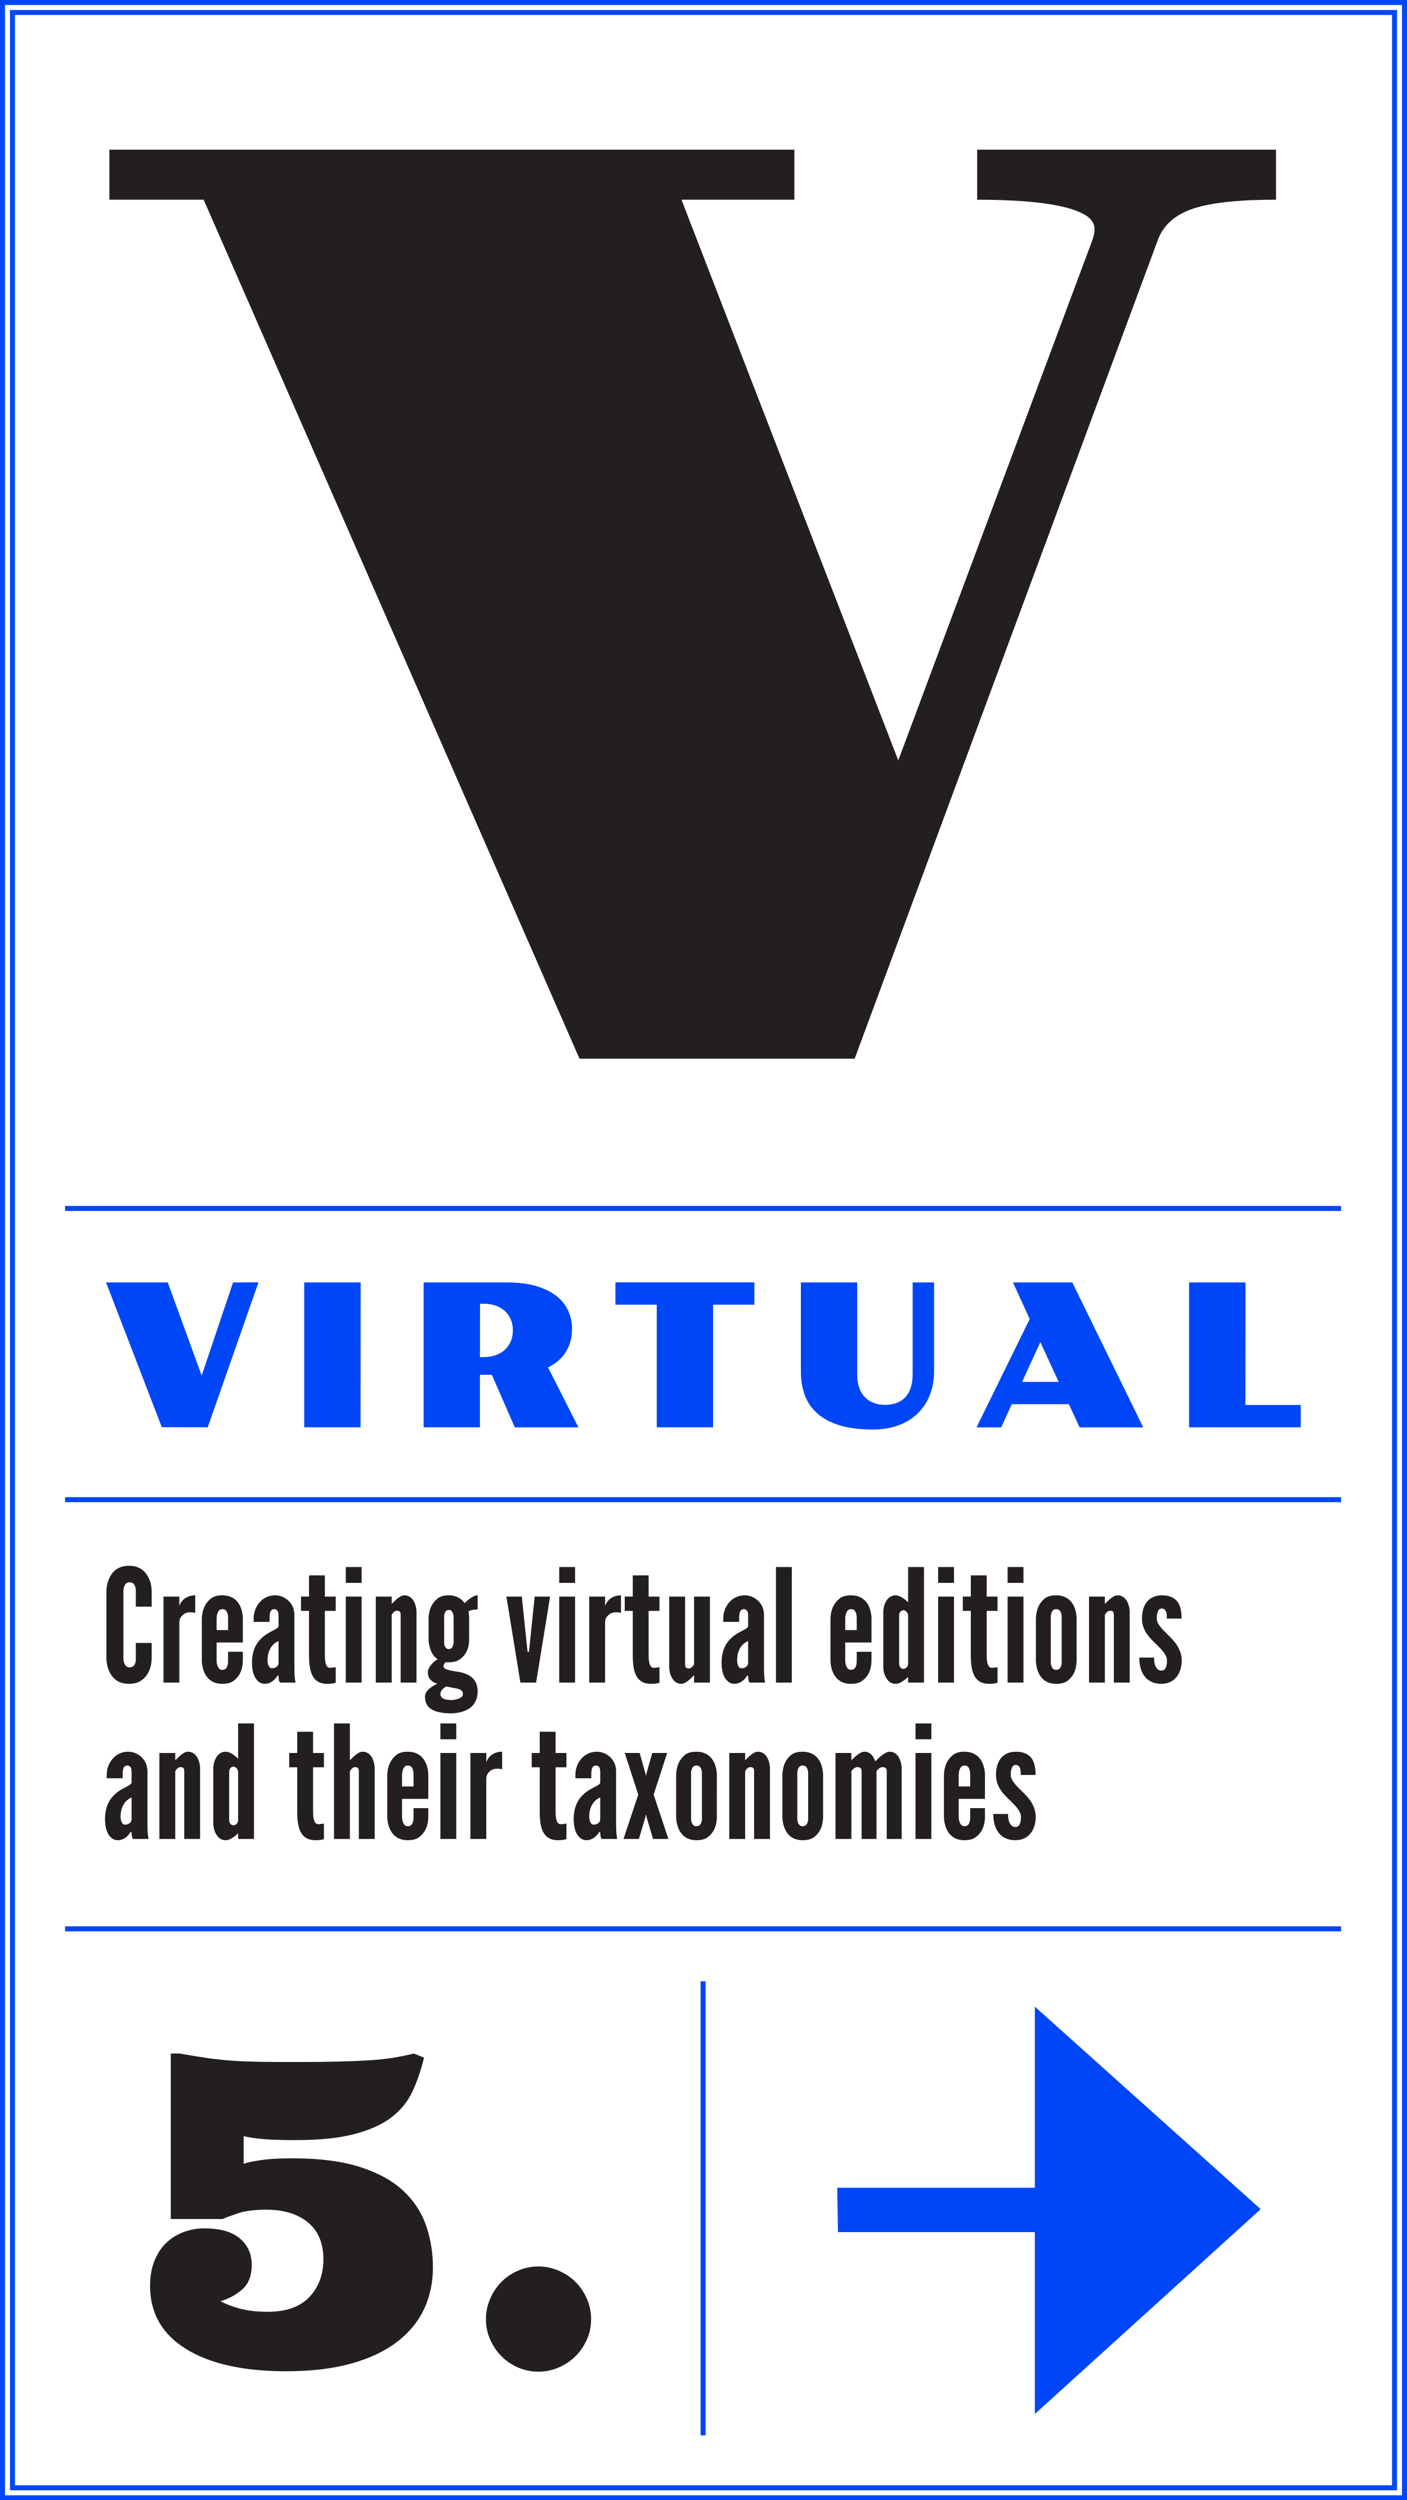 <?xml version="1.0" encoding="utf-8"?>
<!-- Generator: Adobe Illustrator 16.0.0, SVG Export Plug-In . SVG Version: 6.00 Build 0)  -->
<!DOCTYPE svg PUBLIC "-//W3C//DTD SVG 1.1//EN" "http://www.w3.org/Graphics/SVG/1.1/DTD/svg11.dtd">
<svg version="1.1" id="Layer_1" xmlns="http://www.w3.org/2000/svg" xmlns:xlink="http://www.w3.org/1999/xlink" x="0px" y="0px"
	 width="564px" height="1002px" viewBox="0 0 564 1002" enable-background="new 0 0 564 1002" xml:space="preserve">
<g>
	<defs>
		<rect id="SVGID_127_" width="564" height="1002"/>
	</defs>
	<clipPath id="SVGID_2_">
		<use xlink:href="#SVGID_127_"  overflow="visible"/>
	</clipPath>
	<path clip-path="url(#SVGID_2_)" fill="#231F20" d="M409.188,711.334c0-0.819,0-1.827-0.252-2.646
		c-0.316-0.756-0.82-1.386-1.827-1.386c-0.819,0-1.323,0.63-1.575,1.386c-0.316,0.756-0.378,1.827-0.378,2.646
		c0,1.07,0.567,2.204,1.386,3.213c0.756,1.008,1.764,2.016,2.772,2.961c1.321,1.322,2.897,2.835,3.969,4.536
		c1.071,1.764,1.89,3.717,1.89,5.984c0,2.205-0.504,4.536-1.764,6.3c-1.322,1.827-3.34,3.15-6.363,3.15
		c-3.844,0-6.111-1.764-7.371-3.906c-1.26-2.142-1.512-4.788-1.512-6.615h5.922c0,0.945,0.063,2.269,0.504,3.276
		c0.441,1.071,1.135,1.953,2.457,1.953c1.827,0,2.205-2.142,2.205-4.158c0-2.079-2.016-4.158-3.969-6.11
		c-1.512-1.449-2.961-2.772-4.096-4.474c-1.134-1.701-1.952-3.591-1.952-6.11c0-2.017,0.378-4.348,1.575-6.175
		c1.196-1.764,3.15-3.087,6.174-3.149c3.717-0.063,5.796,1.322,6.867,3.149c1.07,1.827,1.26,4.222,1.26,6.175H409.188z
		 M384.303,715.933h4.6v-4.852c0-1.322-0.252-2.268-0.883-3.023c-0.314-0.315-0.818-0.504-1.387-0.504
		c-1.195,0-1.699,0.818-2.015,1.764c-0.189,0.504-0.252,1.071-0.315,1.764V715.933z M394.824,724.627v3.969
		c-0.189,3.339-1.197,5.67-3.465,7.497c-1.134,0.944-2.709,1.386-4.788,1.386c-4.095,0-6.174-2.268-7.183-4.536
		c-0.566-1.323-0.944-2.835-1.008-4.536v-17.325c0.189-3.339,1.261-5.796,3.528-7.686c1.071-0.945,2.646-1.386,4.724-1.386
		c4.097,0,6.176,2.268,7.184,4.473c0.566,1.323,0.944,2.772,1.008,4.41v10.017h-10.521v7.497c0.063,1.323,0.441,2.269,1.009,2.961
		c0.315,0.315,0.755,0.504,1.321,0.504c1.198,0,1.766-0.756,2.018-1.7c0.188-0.505,0.252-1.071,0.252-1.765v-3.779H394.824z
		 M366.979,702.514h6.362v34.461h-6.362V702.514z M366.979,690.67h6.362v6.362h-6.362V690.67z M351.354,736.975h-5.985v-27.279
		c0-1.323-1.008-1.512-1.701-1.512c-0.692,0-1.26,0.378-1.701,0.819c-0.252,0.252-0.504,0.504-0.692,0.818v27.153h-6.363v-34.461
		h6.363v2.897c0.126-0.062,0.378-0.314,0.756-0.692c0.693-0.693,1.764-1.639,2.897-2.269c0.567-0.314,1.072-0.44,1.639-0.44
		c2.268,0,3.591,1.827,4.283,3.843c0.252-0.189,0.568-0.504,1.009-0.945c0.818-0.882,1.89-1.701,3.087-2.394
		c0.566-0.315,1.134-0.504,1.701-0.504c1.701,0,2.897,1.008,3.653,2.268c0.757,1.323,1.134,3.024,1.134,4.474v28.224h-5.984v-27.279
		c0-1.323-1.008-1.512-1.701-1.512s-1.26,0.378-1.701,0.819c-0.252,0.252-0.504,0.504-0.692,0.818V736.975z M323.949,711.081
		c0.062-1.322-0.189-2.268-0.819-3.023c-0.315-0.315-0.818-0.504-1.386-0.504c-1.197,0-1.701,0.818-1.953,1.764
		c-0.189,0.504-0.252,1.071-0.189,1.764v17.325c-0.062,1.323,0.253,2.269,0.818,2.961c0.316,0.315,0.757,0.504,1.324,0.504
		c1.197,0,1.764-0.756,2.016-1.7c0.189-0.505,0.252-1.071,0.189-1.765V711.081z M329.934,728.596
		c-0.188,3.339-1.197,5.67-3.402,7.497c-1.133,0.944-2.708,1.386-4.787,1.386c-4.095,0-6.111-2.268-7.119-4.536
		c-0.566-1.323-0.945-2.835-1.008-4.536v-17.325c0.189-3.339,1.197-5.796,3.402-7.686c1.07-0.945,2.646-1.386,4.725-1.386
		c4.095,0,6.174,2.268,7.182,4.473c0.567,1.323,0.945,2.772,1.008,4.41V728.596z M298.688,736.975h-6.363v-34.461h6.363v2.897
		c0.126-0.062,0.378-0.314,0.756-0.692c0.691-0.693,1.638-1.639,2.771-2.269c0.567-0.314,1.07-0.44,1.639-0.44
		c1.699,0,2.898,1.008,3.653,2.268c0.757,1.323,1.135,3.024,1.135,4.474v28.224h-6.363v-27.279c0-1.323-0.756-1.512-1.513-1.512
		c-0.692,0-1.07,0.378-1.512,0.819c-0.188,0.252-0.377,0.504-0.566,0.818V736.975z M281.362,711.081
		c0.063-1.322-0.188-2.268-0.819-3.023c-0.314-0.315-0.818-0.504-1.386-0.504c-1.197,0-1.701,0.818-1.954,1.764
		c-0.188,0.504-0.252,1.071-0.188,1.764v17.325c-0.064,1.323,0.252,2.269,0.818,2.961c0.315,0.315,0.756,0.504,1.323,0.504
		c1.196,0,1.765-0.756,2.017-1.7c0.188-0.505,0.252-1.071,0.188-1.765V711.081z M287.348,728.596
		c-0.189,3.339-1.197,5.67-3.402,7.497c-1.134,0.944-2.709,1.386-4.788,1.386c-4.095,0-6.11-2.268-7.119-4.536
		c-0.567-1.323-0.944-2.835-1.008-4.536v-17.325c0.188-3.339,1.196-5.796,3.401-7.686c1.07-0.945,2.646-1.386,4.726-1.386
		c4.095,0,6.174,2.268,7.182,4.473c0.567,1.323,0.944,2.772,1.009,4.41V728.596z M255.848,719.209l-5.418-16.695h5.985l2.269,8.063
		l0.188,0.945h0.126l0.189-0.945l2.268-8.063h5.985l-5.419,16.695l5.923,17.766h-6.175l-2.582-8.694l-0.189-0.944h-0.126
		l-0.188,0.944l-2.584,8.694h-6.174L255.848,719.209z M240.602,720.343c-3.086,1.322-4.409,4.41-4.409,7.686
		c0,0.441,0.063,1.197,0.315,1.891c0.252,0.756,0.691,1.322,1.448,1.322c1.449,0,2.646-0.882,2.646-2.079V720.343z M240.602,710.703
		c0-0.566,0-1.448-0.188-2.078c-0.252-0.631-0.756-1.071-1.575-1.071c-1.07,0-1.512,0.818-1.701,1.827
		c-0.062,0.504-0.125,1.07-0.125,1.638v1.638h-6.363v-1.449c0-2.52,0.945-4.787,2.457-6.488s3.654-2.709,6.111-2.709
		c2.078,0,3.969,0.818,5.418,2.205c1.449,1.386,2.33,3.339,2.33,5.606v21.168c0,3.087,0.189,4.474,0.441,5.985h-6.238
		c-0.566-0.693-0.566-2.331-0.566-2.772h-0.44c-0.315,0.567-0.882,1.387-1.765,2.079c-0.881,0.693-2.078,1.197-3.338,1.197
		c-0.819,0-2.143-0.315-3.15-1.575c-1.07-1.197-1.953-3.339-1.953-6.93c0-3.843,1.135-6.615,2.646-8.505
		c1.512-1.891,3.402-3.087,4.977-3.906s2.771-1.386,3.023-2.079V710.703z M222.71,694.009v8.505h4.347v5.732h-4.347v17.137
		c0,1.07,0,2.457,0.253,3.591c0.252,1.134,0.756,2.079,1.764,2.079c0.504,0,1.134-0.063,1.574-0.126
		c0.252-0.063,0.504-0.063,0.756-0.126v6.236c-0.314,0.063-0.629,0.189-0.944,0.252c-0.63,0.126-1.449,0.189-2.457,0.189
		c-3.718,0-5.481-1.89-6.362-4.284c-0.883-2.394-0.945-5.292-0.945-7.308v-17.641h-3.213v-5.732h3.213v-8.505H222.71z
		 M201.291,709.065c-0.566-0.188-1.197-0.252-1.764-0.252c-1.008,0-2.205,0.126-3.213,1.071c-1.197,1.008-1.387,2.079-1.387,3.149
		v23.94h-6.362v-34.461h6.362v3.843c0.063-0.441,0.504-1.512,1.513-2.52c1.007-0.945,2.52-1.827,4.851-1.827V709.065z
		 M176.531,702.514h6.363v34.461h-6.363V702.514z M176.531,690.67h6.363v6.362h-6.363V690.67z M161.161,715.933h4.599v-4.852
		c0-1.322-0.252-2.268-0.881-3.023c-0.316-0.315-0.82-0.504-1.387-0.504c-1.197,0-1.701,0.818-2.016,1.764
		c-0.189,0.504-0.252,1.071-0.315,1.764V715.933z M171.682,724.627v3.969c-0.188,3.339-1.196,5.67-3.465,7.497
		c-1.133,0.944-2.709,1.386-4.787,1.386c-4.096,0-6.174-2.268-7.183-4.536c-0.567-1.323-0.944-2.835-1.008-4.536v-17.325
		c0.188-3.339,1.261-5.796,3.528-7.686c1.07-0.945,2.646-1.386,4.725-1.386c4.096,0,6.174,2.268,7.182,4.473
		c0.567,1.323,0.945,2.772,1.008,4.41v10.017h-10.521v7.497c0.063,1.323,0.44,2.269,1.007,2.961
		c0.316,0.315,0.758,0.504,1.324,0.504c1.197,0,1.764-0.756,2.016-1.7c0.189-0.505,0.252-1.071,0.252-1.765v-3.779H171.682z
		 M140.245,736.975h-6.362V690.67h6.362v14.741c0.127-0.062,0.378-0.314,0.757-0.692c0.692-0.693,1.637-1.639,2.771-2.269
		c0.566-0.314,1.07-0.44,1.638-0.44c1.701,0,2.897,1.008,3.655,2.268c0.755,1.323,1.133,3.024,1.133,4.474v28.224h-6.363v-27.279
		c0-1.323-0.756-1.512-1.512-1.512c-0.693,0-1.07,0.378-1.512,0.819c-0.189,0.252-0.379,0.504-0.567,0.818V736.975z
		 M125.504,694.009v8.505h4.348v5.732h-4.348v17.137c0,1.07,0,2.457,0.252,3.591s0.756,2.079,1.764,2.079
		c0.505,0,1.135-0.063,1.576-0.126c0.252-0.063,0.504-0.063,0.756-0.126v6.236c-0.316,0.063-0.631,0.189-0.945,0.252
		c-0.63,0.126-1.449,0.189-2.457,0.189c-3.717,0-5.48-1.89-6.363-4.284c-0.883-2.394-0.945-5.292-0.945-7.308v-17.641h-3.213v-5.732
		h3.213v-8.505H125.504z M95.454,710.073c0-1.008-0.944-2.079-1.89-2.079s-1.701,0.883-1.701,2.079v19.341
		c0,1.197,0.756,2.079,1.701,2.079s1.89-0.882,1.89-2.079V710.073z M101.817,736.975h-6.363v-2.269
		c-1.071,1.009-2.017,1.765-3.213,2.331c-0.63,0.315-1.26,0.441-1.827,0.441c-1.764,0-2.961-1.008-3.717-2.331
		c-0.818-1.26-1.197-2.961-1.197-4.41v-21.986c0-1.449,0.379-3.15,1.197-4.474c0.756-1.26,1.953-2.268,3.717-2.268
		c1.197,0,2.457,0.692,3.402,1.386c0.566,0.441,1.07,0.882,1.638,1.386V690.67h6.363V736.975z M70.254,736.975h-6.363v-34.461h6.363
		v2.897c0.127-0.062,0.379-0.314,0.756-0.692c0.693-0.693,1.639-1.639,2.772-2.269c0.567-0.314,1.071-0.44,1.638-0.44
		c1.701,0,2.898,1.008,3.654,2.268c0.756,1.323,1.135,3.024,1.135,4.474v28.224h-6.363v-27.279c0-1.323-0.756-1.512-1.512-1.512
		c-0.693,0-1.072,0.378-1.513,0.819c-0.188,0.252-0.378,0.504-0.567,0.818V736.975z M52.74,720.343
		c-3.088,1.322-4.41,4.41-4.41,7.686c0,0.441,0.062,1.197,0.314,1.891c0.252,0.756,0.693,1.322,1.449,1.322
		c1.449,0,2.646-0.882,2.646-2.079V720.343z M52.74,710.703c0-0.566,0-1.448-0.189-2.078c-0.252-0.631-0.756-1.071-1.574-1.071
		c-1.071,0-1.512,0.818-1.701,1.827c-0.062,0.504-0.126,1.07-0.126,1.638v1.638h-6.364v-1.449c0-2.52,0.945-4.787,2.458-6.488
		s3.653-2.709,6.11-2.709c2.08,0,3.97,0.818,5.418,2.205c1.449,1.386,2.332,3.339,2.332,5.606v21.168
		c0,3.087,0.189,4.474,0.441,5.985h-6.238c-0.566-0.693-0.566-2.331-0.566-2.772h-0.441c-0.314,0.567-0.881,1.387-1.764,2.079
		c-0.883,0.693-2.079,1.197-3.339,1.197c-0.819,0-2.142-0.315-3.149-1.575c-1.072-1.197-1.953-3.339-1.953-6.93
		c0-3.843,1.133-6.615,2.646-8.505c1.513-1.891,3.401-3.087,4.978-3.906c1.574-0.819,2.771-1.386,3.023-2.079V710.703z"/>
	<path clip-path="url(#SVGID_2_)" fill="#231F20" d="M467.715,648.66c0-0.818,0-1.827-0.252-2.646
		c-0.314-0.757-0.818-1.387-1.828-1.387c-0.817,0-1.321,0.63-1.573,1.387c-0.315,0.756-0.378,1.827-0.378,2.646
		c0,1.071,0.566,2.205,1.385,3.213c0.757,1.008,1.766,2.017,2.772,2.961c1.323,1.323,2.898,2.835,3.97,4.536
		c1.07,1.765,1.889,3.717,1.889,5.985c0,2.205-0.503,4.536-1.764,6.3c-1.322,1.827-3.338,3.15-6.362,3.15
		c-3.843,0-6.111-1.765-7.372-3.906c-1.259-2.143-1.511-4.788-1.511-6.615h5.922c0,0.945,0.062,2.269,0.503,3.276
		c0.442,1.07,1.135,1.953,2.458,1.953c1.827,0,2.205-2.143,2.205-4.158c0-2.079-2.017-4.158-3.969-6.111
		c-1.513-1.449-2.961-2.771-4.096-4.473c-1.134-1.701-1.953-3.591-1.953-6.111c0-2.016,0.379-4.347,1.575-6.174
		c1.197-1.764,3.15-3.087,6.174-3.15c3.718-0.062,5.797,1.323,6.867,3.15s1.26,4.221,1.26,6.174H467.715z M442.894,674.302h-6.363
		V639.84h6.363v2.898c0.126-0.062,0.378-0.315,0.756-0.693c0.692-0.692,1.638-1.638,2.771-2.268c0.568-0.315,1.072-0.441,1.64-0.441
		c1.7,0,2.897,1.009,3.653,2.269c0.756,1.323,1.135,3.023,1.135,4.473v28.225h-6.363v-27.279c0-1.323-0.756-1.512-1.512-1.512
		c-0.693,0-1.071,0.378-1.513,0.818c-0.188,0.252-0.378,0.504-0.566,0.819V674.302z M425.568,648.408
		c0.062-1.323-0.189-2.268-0.818-3.023c-0.316-0.315-0.819-0.505-1.387-0.505c-1.197,0-1.701,0.819-1.953,1.765
		c-0.189,0.504-0.252,1.07-0.189,1.764v17.325c-0.062,1.323,0.253,2.268,0.819,2.961c0.315,0.315,0.756,0.504,1.323,0.504
		c1.197,0,1.764-0.756,2.016-1.701c0.189-0.504,0.252-1.07,0.189-1.764V648.408z M431.553,665.922
		c-0.188,3.34-1.196,5.671-3.402,7.497c-1.133,0.945-2.708,1.387-4.787,1.387c-4.095,0-6.111-2.269-7.119-4.536
		c-0.567-1.323-0.945-2.835-1.008-4.536v-17.325c0.188-3.339,1.197-5.796,3.402-7.686c1.07-0.945,2.645-1.387,4.725-1.387
		c4.096,0,6.174,2.269,7.182,4.474c0.567,1.322,0.945,2.771,1.008,4.41V665.922z M403.896,639.84h6.362v34.462h-6.362V639.84z
		 M403.896,627.996h6.362v6.363h-6.362V627.996z M395.518,631.335v8.505h4.347v5.733h-4.347v17.136c0,1.071,0,2.457,0.252,3.592
		c0.252,1.134,0.756,2.078,1.764,2.078c0.504,0,1.135-0.062,1.575-0.126c0.252-0.062,0.504-0.062,0.756-0.126v6.237
		c-0.315,0.063-0.63,0.189-0.946,0.252c-0.629,0.126-1.449,0.189-2.456,0.189c-3.717,0-5.48-1.891-6.362-4.284
		c-0.883-2.395-0.945-5.292-0.945-7.309v-17.64h-3.213v-5.733h3.213v-8.505H395.518z M376.049,639.84h6.364v34.462h-6.364V639.84z
		 M376.049,627.996h6.364v6.363h-6.364V627.996z M364.018,647.4c0-1.008-0.944-2.079-1.89-2.079c-0.944,0-1.701,0.882-1.701,2.079
		v19.341c0,1.197,0.757,2.079,1.701,2.079c0.945,0,1.89-0.882,1.89-2.079V647.4z M370.381,674.302h-6.363v-2.269
		c-1.07,1.008-2.016,1.764-3.212,2.331c-0.631,0.315-1.261,0.441-1.827,0.441c-1.765,0-2.961-1.009-3.718-2.331
		c-0.818-1.261-1.196-2.961-1.196-4.41v-21.987c0-1.449,0.378-3.149,1.196-4.473c0.757-1.26,1.953-2.269,3.718-2.269
		c1.196,0,2.457,0.693,3.401,1.387c0.567,0.44,1.071,0.882,1.638,1.386v-14.112h6.363V674.302z M338.818,653.26h4.6v-4.852
		c0-1.323-0.253-2.268-0.883-3.023c-0.316-0.315-0.819-0.505-1.386-0.505c-1.198,0-1.702,0.819-2.017,1.765
		c-0.188,0.504-0.252,1.07-0.314,1.764V653.26z M349.339,661.953v3.969c-0.188,3.34-1.196,5.671-3.464,7.497
		c-1.135,0.945-2.71,1.387-4.789,1.387c-4.095,0-6.174-2.269-7.182-4.536c-0.568-1.323-0.945-2.835-1.008-4.536v-17.325
		c0.189-3.339,1.26-5.796,3.527-7.686c1.071-0.945,2.646-1.387,4.726-1.387c4.095,0,6.174,2.269,7.182,4.474
		c0.567,1.322,0.945,2.771,1.008,4.41v10.017h-10.521v7.497c0.062,1.323,0.44,2.268,1.008,2.961
		c0.315,0.315,0.756,0.504,1.323,0.504c1.196,0,1.764-0.756,2.016-1.701c0.189-0.504,0.253-1.07,0.253-1.764v-3.78H349.339z
		 M311.035,627.996h6.363v46.306h-6.363V627.996z M299.884,657.669c-3.087,1.323-4.409,4.41-4.409,7.687
		c0,0.44,0.063,1.197,0.314,1.89c0.252,0.756,0.693,1.323,1.449,1.323c1.449,0,2.646-0.882,2.646-2.079V657.669z M299.884,648.03
		c0-0.567,0-1.449-0.188-2.079c-0.252-0.63-0.756-1.071-1.576-1.071c-1.07,0-1.511,0.819-1.701,1.827
		c-0.062,0.504-0.125,1.071-0.125,1.639v1.638h-6.361v-1.449c0-2.52,0.943-4.788,2.455-6.489c1.514-1.7,3.654-2.709,6.113-2.709
		c2.077,0,3.967,0.819,5.418,2.205c1.447,1.387,2.329,3.339,2.329,5.607v21.168c0,3.087,0.188,4.473,0.442,5.985h-6.238
		c-0.567-0.693-0.567-2.331-0.567-2.772h-0.44c-0.315,0.567-0.882,1.386-1.763,2.079c-0.884,0.693-2.08,1.197-3.341,1.197
		c-0.817,0-2.141-0.315-3.149-1.575c-1.071-1.197-1.954-3.339-1.954-6.93c0-3.844,1.135-6.615,2.647-8.506
		c1.512-1.89,3.401-3.087,4.978-3.905c1.574-0.819,2.771-1.387,3.022-2.079V648.03z M278.213,639.84h6.363v34.462h-6.363v-2.898
		c-0.125,0.063-0.377,0.315-0.693,0.63c-0.756,0.756-1.637,1.638-2.771,2.269c-0.566,0.314-1.134,0.504-1.701,0.504
		c-1.701,0-2.897-1.009-3.654-2.331c-0.756-1.261-1.133-2.961-1.133-4.41V639.84h6.362v27.279c0,1.323,0.757,1.512,1.513,1.512
		c0.692,0,1.07-0.378,1.512-0.818c0.189-0.189,0.378-0.504,0.566-0.819V639.84z M260.006,631.335v8.505h4.348v5.733h-4.348v17.136
		c0,1.071,0,2.457,0.252,3.592c0.252,1.134,0.756,2.078,1.764,2.078c0.505,0,1.135-0.062,1.576-0.126
		c0.252-0.062,0.504-0.062,0.756-0.126v6.237c-0.315,0.063-0.631,0.189-0.945,0.252c-0.63,0.126-1.449,0.189-2.457,0.189
		c-3.717,0-5.48-1.891-6.363-4.284c-0.882-2.395-0.945-5.292-0.945-7.309v-17.64h-3.213v-5.733h3.213v-8.505H260.006z
		 M248.92,646.393c-0.568-0.189-1.197-0.252-1.765-0.252c-1.009,0-2.205,0.126-3.213,1.07c-1.197,1.009-1.386,2.079-1.386,3.15
		v23.94h-6.363V639.84h6.363v3.844c0.062-0.441,0.504-1.513,1.512-2.521c1.008-0.944,2.52-1.827,4.852-1.827V646.393z
		 M224.16,639.84h6.363v34.462h-6.363V639.84z M224.16,627.996h6.363v6.363h-6.363V627.996z M208.6,674.302l-5.606-34.462h6.175
		l2.078,19.972l0.252,2.205h0.504l0.252-2.205l2.08-19.972h6.174l-5.607,34.462H208.6z M178.865,675.876
		c-1.322,0.756-2.331,1.701-2.331,3.024s1.196,2.394,4.158,2.394c1.071,0,2.268-0.188,3.213-0.566
		c0.944-0.378,1.638-0.945,1.638-1.765c0-0.566-0.062-1.008-0.504-1.448c-0.504-0.441-1.322-0.757-2.898-1.009L178.865,675.876z
		 M181.826,648.346c0-1.197-0.252-1.953-0.756-2.646c-0.252-0.314-0.63-0.504-1.197-0.504c-1.008,0-1.512,0.819-1.701,1.575
		c-0.125,0.44-0.189,1.008-0.125,1.575v9.449c-0.064,1.197,0.125,1.953,0.692,2.583c0.252,0.315,0.63,0.504,1.134,0.504
		c1.071,0,1.512-0.756,1.764-1.512c0.127-0.44,0.189-1.008,0.189-1.575V648.346z M188.062,657.669
		c-0.188,3.213-1.322,5.481-3.527,7.183c-1.134,0.882-2.709,1.322-4.662,1.322h-0.566c-0.189,0-0.441,0-0.631-0.062
		c-0.566,0.504-0.882,1.008-0.882,1.575c0,0.756,0.63,1.196,1.575,1.449c0.945,0.314,2.078,0.504,3.275,0.692
		c2.017,0.252,4.158,0.756,5.922,1.953c1.701,1.197,2.898,3.024,2.898,6.048c0,3.339-1.449,5.607-3.465,6.931
		c-2.078,1.322-4.851,1.89-7.434,1.89c-3.023-0.063-5.607-0.504-7.371-1.512c-1.828-1.009-2.835-2.646-2.835-5.166
		c0-1.197,0.63-2.205,1.575-3.087c0.945-0.883,2.205-1.575,3.402-2.143c-2.08-0.566-3.844-1.89-3.844-4.599
		c0-1.008,0.566-2.017,1.323-2.961c0.756-0.945,1.7-1.701,2.646-2.205c-1.826-1.197-2.709-3.087-3.15-4.662
		c-0.252-0.945-0.44-1.89-0.504-2.835v-9.387c0.252-3.214,1.26-5.545,3.466-7.371c1.071-0.945,2.646-1.387,4.599-1.387
		c3.213,0,5.166,1.449,6.363,3.15c0.441-0.441,1.197-1.197,2.205-1.89c0.945-0.693,2.016-1.261,3.023-1.261v5.67
		c-1.701,0-2.961,0.315-3.717,0.757c0.062,0.314,0.127,0.63,0.189,0.818c0,0.252,0,0.504,0.062,0.693
		c0.062,0.188,0.062,0.44,0.062,0.63V657.669z M157.004,674.302h-6.363V639.84h6.363v2.898c0.127-0.062,0.379-0.315,0.756-0.693
		c0.693-0.692,1.639-1.638,2.771-2.268c0.568-0.315,1.072-0.441,1.639-0.441c1.701,0,2.898,1.009,3.654,2.269
		c0.756,1.323,1.135,3.023,1.135,4.473v28.225h-6.363v-27.279c0-1.323-0.756-1.512-1.512-1.512c-0.693,0-1.072,0.378-1.513,0.818
		c-0.188,0.252-0.378,0.504-0.567,0.819V674.302z M138.608,639.84h6.362v34.462h-6.362V639.84z M138.608,627.996h6.362v6.363h-6.362
		V627.996z M130.23,631.335v8.505h4.347v5.733h-4.347v17.136c0,1.071,0,2.457,0.252,3.592c0.252,1.134,0.756,2.078,1.764,2.078
		c0.504,0,1.135-0.062,1.575-0.126c0.252-0.062,0.504-0.062,0.756-0.126v6.237c-0.315,0.063-0.63,0.189-0.944,0.252
		c-0.631,0.126-1.449,0.189-2.457,0.189c-3.717,0-5.481-1.891-6.363-4.284c-0.883-2.395-0.945-5.292-0.945-7.309v-17.64h-3.213
		v-5.733h3.213v-8.505H130.23z M111.645,657.669c-3.088,1.323-4.41,4.41-4.41,7.687c0,0.44,0.062,1.197,0.314,1.89
		c0.252,0.756,0.693,1.323,1.449,1.323c1.449,0,2.646-0.882,2.646-2.079V657.669z M111.645,648.03c0-0.567,0-1.449-0.189-2.079
		c-0.252-0.63-0.756-1.071-1.574-1.071c-1.072,0-1.514,0.819-1.701,1.827c-0.064,0.504-0.127,1.071-0.127,1.639v1.638h-6.362v-1.449
		c0-2.52,0.944-4.788,2.456-6.489c1.513-1.7,3.654-2.709,6.111-2.709c2.08,0,3.969,0.819,5.418,2.205
		c1.449,1.387,2.332,3.339,2.332,5.607v21.168c0,3.087,0.188,4.473,0.439,5.985h-6.236c-0.566-0.693-0.566-2.331-0.566-2.772h-0.441
		c-0.314,0.567-0.882,1.386-1.764,2.079c-0.883,0.693-2.079,1.197-3.34,1.197c-0.818,0-2.141-0.315-3.149-1.575
		c-1.071-1.197-1.953-3.339-1.953-6.93c0-3.844,1.134-6.615,2.646-8.506c1.513-1.89,3.402-3.087,4.977-3.905
		c1.576-0.819,2.773-1.387,3.025-2.079V648.03z M86.822,653.26h4.6v-4.852c0-1.323-0.252-2.268-0.883-3.023
		c-0.314-0.315-0.818-0.505-1.387-0.505c-1.196,0-1.701,0.819-2.016,1.765c-0.189,0.504-0.252,1.07-0.314,1.764V653.26z
		 M97.344,661.953v3.969c-0.189,3.34-1.197,5.671-3.465,7.497c-1.135,0.945-2.709,1.387-4.789,1.387
		c-4.095,0-6.174-2.269-7.182-4.536c-0.566-1.323-0.945-2.835-1.008-4.536v-17.325c0.189-3.339,1.26-5.796,3.527-7.686
		c1.071-0.945,2.646-1.387,4.725-1.387c4.096,0,6.175,2.269,7.184,4.474c0.566,1.322,0.944,2.771,1.008,4.41v10.017H86.822v7.497
		c0.062,1.323,0.441,2.268,1.008,2.961c0.314,0.315,0.756,0.504,1.322,0.504c1.197,0,1.766-0.756,2.018-1.701
		c0.188-0.504,0.252-1.07,0.252-1.764v-3.78H97.344z M78.256,646.393c-0.568-0.189-1.197-0.252-1.765-0.252
		c-1.009,0-2.206,0.126-3.213,1.07c-1.197,1.009-1.386,2.079-1.386,3.15v23.94h-6.363V639.84h6.363v3.844
		c0.062-0.441,0.504-1.513,1.512-2.521c1.008-0.944,2.52-1.827,4.852-1.827V646.393z M60.805,658.426v6.362
		c-0.063,1.891-0.441,3.591-1.135,5.04c-0.566,1.26-1.449,2.457-2.709,3.402c-1.26,1.008-2.961,1.575-5.229,1.575
		s-4.033-0.567-5.292-1.575c-1.261-0.945-2.079-2.143-2.646-3.402c-0.693-1.449-1.072-3.149-1.135-5.04V637.51
		c0.062-1.827,0.441-3.528,1.135-4.978c0.566-1.26,1.385-2.52,2.646-3.465c1.259-0.945,3.024-1.575,5.292-1.575
		s3.969,0.63,5.229,1.575s2.143,2.205,2.709,3.465c0.693,1.449,1.071,3.15,1.135,4.978v6.362h-6.363v-6.362
		c0-1.261-0.314-2.143-1.008-2.898c-0.315-0.315-0.883-0.504-1.575-0.504c-1.197,0-1.765,0.882-2.079,1.701
		c-0.189,0.504-0.252,1.07-0.314,1.701v27.278c0.062,1.323,0.44,2.205,1.07,2.898c0.314,0.314,0.756,0.504,1.323,0.504
		c1.448,0,2.016-0.756,2.331-1.701c0.189-0.441,0.252-1.008,0.252-1.701v-6.362H60.805z"/>
	<path clip-path="url(#SVGID_2_)" fill="#231F20" d="M196.484,937.599c1.133,2.546,2.629,4.761,4.482,6.642
		c1.854,1.882,4.068,3.389,6.641,4.523c2.573,1.133,5.326,1.701,8.26,1.701c2.822,0,5.533-0.568,8.135-1.701
		c2.6-1.135,4.842-2.642,6.725-4.523c1.879-1.881,3.389-4.096,4.523-6.642c1.133-2.545,1.701-5.284,1.701-8.218
		c0-2.822-0.568-5.533-1.701-8.134c-1.135-2.602-2.645-4.842-4.523-6.725c-1.883-1.881-4.125-3.389-6.725-4.523
		c-2.602-1.134-5.312-1.702-8.135-1.702c-2.934,0-5.687,0.568-8.26,1.702c-2.572,1.135-4.787,2.643-6.641,4.523
		c-1.854,1.883-3.35,4.123-4.482,6.725c-1.135,2.601-1.701,5.312-1.701,8.134C194.783,932.314,195.35,935.054,196.484,937.599
		 M97.01,925.396c-3.045-0.719-5.922-1.77-8.633-3.153c3.375-0.996,6.309-2.602,8.799-4.815c2.49-2.212,3.735-5.478,3.735-9.795
		c0-4.315-1.577-7.83-4.731-10.542c-3.154-2.71-7.969-4.067-14.443-4.067c-2.602,0-5.203,0.456-7.803,1.37
		c-2.602,0.913-4.926,2.297-6.973,4.15c-2.048,1.854-3.693,4.262-4.939,7.222c-1.244,2.961-1.867,6.406-1.867,10.334
		c0,10.903,4.814,19.328,14.443,25.276s22.993,8.923,40.094,8.923c10.181,0,18.967-1.052,26.354-3.154
		c7.388-2.102,13.487-5.021,18.304-8.757c4.813-3.735,8.383-8.121,10.707-13.157c2.324-5.034,3.486-10.568,3.486-16.602
		c0-5.865-0.913-11.44-2.74-16.726c-1.824-5.284-4.885-9.933-9.171-13.945c-4.29-4.012-10.044-7.18-17.267-9.504
		c-7.221-2.325-16.145-3.487-26.77-3.487c-2.822,0-5.258,0.056-7.305,0.166c-2.049,0.112-3.832,0.278-5.354,0.498
		c-1.522,0.222-2.852,0.444-3.984,0.664c-1.135,0.222-2.229,0.498-3.279,0.831v-11.041c2.047,0.499,4.635,0.886,7.762,1.163
		c3.125,0.277,7.512,0.415,13.156,0.415c9.629,0,17.541-0.83,23.74-2.491c6.197-1.66,11.136-3.928,14.816-6.806
		c3.681-2.877,6.446-6.351,8.301-10.418c1.854-4.067,3.363-8.509,4.525-13.322l-4.068-1.661c-2.656,0.664-5.451,1.233-8.383,1.702
		c-2.935,0.471-6.24,0.817-9.92,1.038c-3.682,0.221-7.9,0.387-12.658,0.498c-4.76,0.11-10.267,0.166-16.52,0.166
		c-5.312,0-9.919-0.028-13.82-0.083c-3.901-0.056-7.554-0.194-10.957-0.415s-6.779-0.567-10.127-1.038
		c-3.35-0.469-7.181-1.092-11.496-1.868h-3.57v66.324h20.752c1.383-0.609,3.486-1.383,6.309-2.325
		c2.822-0.94,6.557-1.411,11.206-1.411c7.028,0,12.603,1.702,16.726,5.105s6.185,8.314,6.185,14.733
		c0,6.144-1.868,11.193-5.603,15.149c-3.735,3.957-9.338,5.935-16.811,5.935C103.456,926.476,100.053,926.117,97.01,925.396"/>
</g>
<line fill="none" stroke="#0046F9" stroke-width="2" x1="281.832" y1="794" x2="281.832" y2="976"/>
<g>
	<defs>
		<rect id="SVGID_129_" width="564" height="1002"/>
	</defs>
	<clipPath id="SVGID_4_">
		<use xlink:href="#SVGID_129_"  overflow="visible"/>
	</clipPath>
	<polygon clip-path="url(#SVGID_4_)" fill="none" stroke="#0046F9" stroke-width="1.998" points="0.999,3 0.999,999 0.999,1001.002 
		3,1001.002 561,1001.002 563.002,1001.002 563.002,999 563.002,3 563.002,0.998 561,0.998 3,0.998 0.999,0.998 	"/>
</g>
<rect x="5.002" y="5.002" fill="none" stroke="#0046F9" stroke-width="1.998" width="553.996" height="991.996"/>
<polygon fill="#0046F9" points="335.604,876.762 335.905,894.532 414.818,894.532 414.818,966.819 414.818,967.421 505.177,885.497 
	505.177,885.195 414.818,804.174 414.818,804.476 414.818,876.762 "/>
<line fill="none" stroke="#0046F9" stroke-width="2" x1="26.081" y1="484.293" x2="537.581" y2="484.293"/>
<line fill="none" stroke="#0046F9" stroke-width="2" x1="26.081" y1="601" x2="537.581" y2="601"/>
<line fill="none" stroke="#0046F9" stroke-width="2" x1="26.081" y1="773" x2="537.581" y2="773"/>
<g>
	<defs>
		<rect id="SVGID_131_" width="564" height="1002"/>
	</defs>
	<clipPath id="SVGID_6_">
		<use xlink:href="#SVGID_131_"  overflow="visible"/>
	</clipPath>
	<path clip-path="url(#SVGID_6_)" fill="#0046F9" d="M476.641,572h44.766v-8.945h-22.188l0.039-49.102h-22.617V572z
		 M409.717,553.797l7.305-15.938l7.344,15.938H409.717z M391.436,572.039h9.883l4.258-9.297h22.892l4.296,9.297h25.508
		l-28.436-58.086h-23.79l6.718,14.648L391.436,572.039z M321.035,549.617c0,3.594,0.549,6.822,1.642,9.688s2.812,5.307,5.157,7.324
		c2.343,2.018,5.336,3.568,8.983,4.648c3.646,1.08,8.007,1.62,13.085,1.62c3.725,0,7.098-0.546,10.117-1.64
		c3.021-1.094,5.599-2.662,7.735-4.707c2.135-2.044,3.78-4.512,4.94-7.403c1.159-2.89,1.738-6.132,1.738-9.726v-35.469h-8.593
		v36.797c0,2.084-0.261,3.893-0.781,5.43s-1.264,2.812-2.226,3.828c-0.967,1.015-2.131,1.771-3.498,2.265
		c-1.367,0.495-2.909,0.743-4.627,0.743c-1.563,0-3.023-0.248-4.375-0.743c-1.355-0.493-2.534-1.242-3.536-2.245
		c-1.003-1.002-1.784-2.266-2.345-3.789c-0.56-1.523-0.84-3.326-0.84-5.41v-36.875h-22.578V549.617z M263.252,572h22.58v-49.141
		h16.562v-8.945H246.69v8.945h16.562V572z M192.385,543.875l0.039-21.406h1.328c1.849,0,3.502,0.26,4.961,0.781
		c1.457,0.521,2.695,1.257,3.711,2.207c1.015,0.951,1.797,2.084,2.344,3.398c0.546,1.315,0.82,2.754,0.82,4.316
		s-0.274,3.002-0.82,4.316c-0.547,1.315-1.329,2.447-2.344,3.398c-1.016,0.951-2.254,1.687-3.711,2.207
		c-1.459,0.521-3.112,0.781-4.961,0.781H192.385z M169.807,572h22.578v-21.055h4.765l9.22,21.094h25.508l-12.188-24.023
		c3.177-1.562,5.573-3.665,7.188-6.309c1.613-2.644,2.422-5.67,2.422-9.082c0-2.76-0.547-5.286-1.641-7.578
		c-1.095-2.291-2.729-4.258-4.902-5.899c-2.176-1.64-4.883-2.915-8.125-3.827c-3.242-0.911-7.025-1.367-11.348-1.367h-33.477V572z
		 M121.945,572h22.578l0.039-58.047h-22.617V572z M64.865,571.961L83.264,572l20.352-58.086l-10.195,0.039l-12.577,37.305
		l-13.595-37.305H42.521L64.865,571.961z"/>
	<path clip-path="url(#SVGID_6_)" fill="#231F20" d="M232.298,424.285h110.295L464.199,95.972
		c2.226-5.825,6.897-9.938,14.012-12.341c7.111-2.398,18.209-3.6,33.294-3.6V59.979H391.698v20.053
		c6.853,0,13.151,0.217,18.896,0.643c5.741,0.431,10.708,1.117,14.911,2.058c4.197,0.944,7.456,2.146,9.77,3.599
		c2.314,1.459,3.472,3.303,3.472,5.528c0,1.201-0.257,2.571-0.771,4.113l-77.9,208.763L273.176,80.031h45.249V59.979H43.846v20.053
		h37.793L232.298,424.285z"/>
</g>
</svg>
